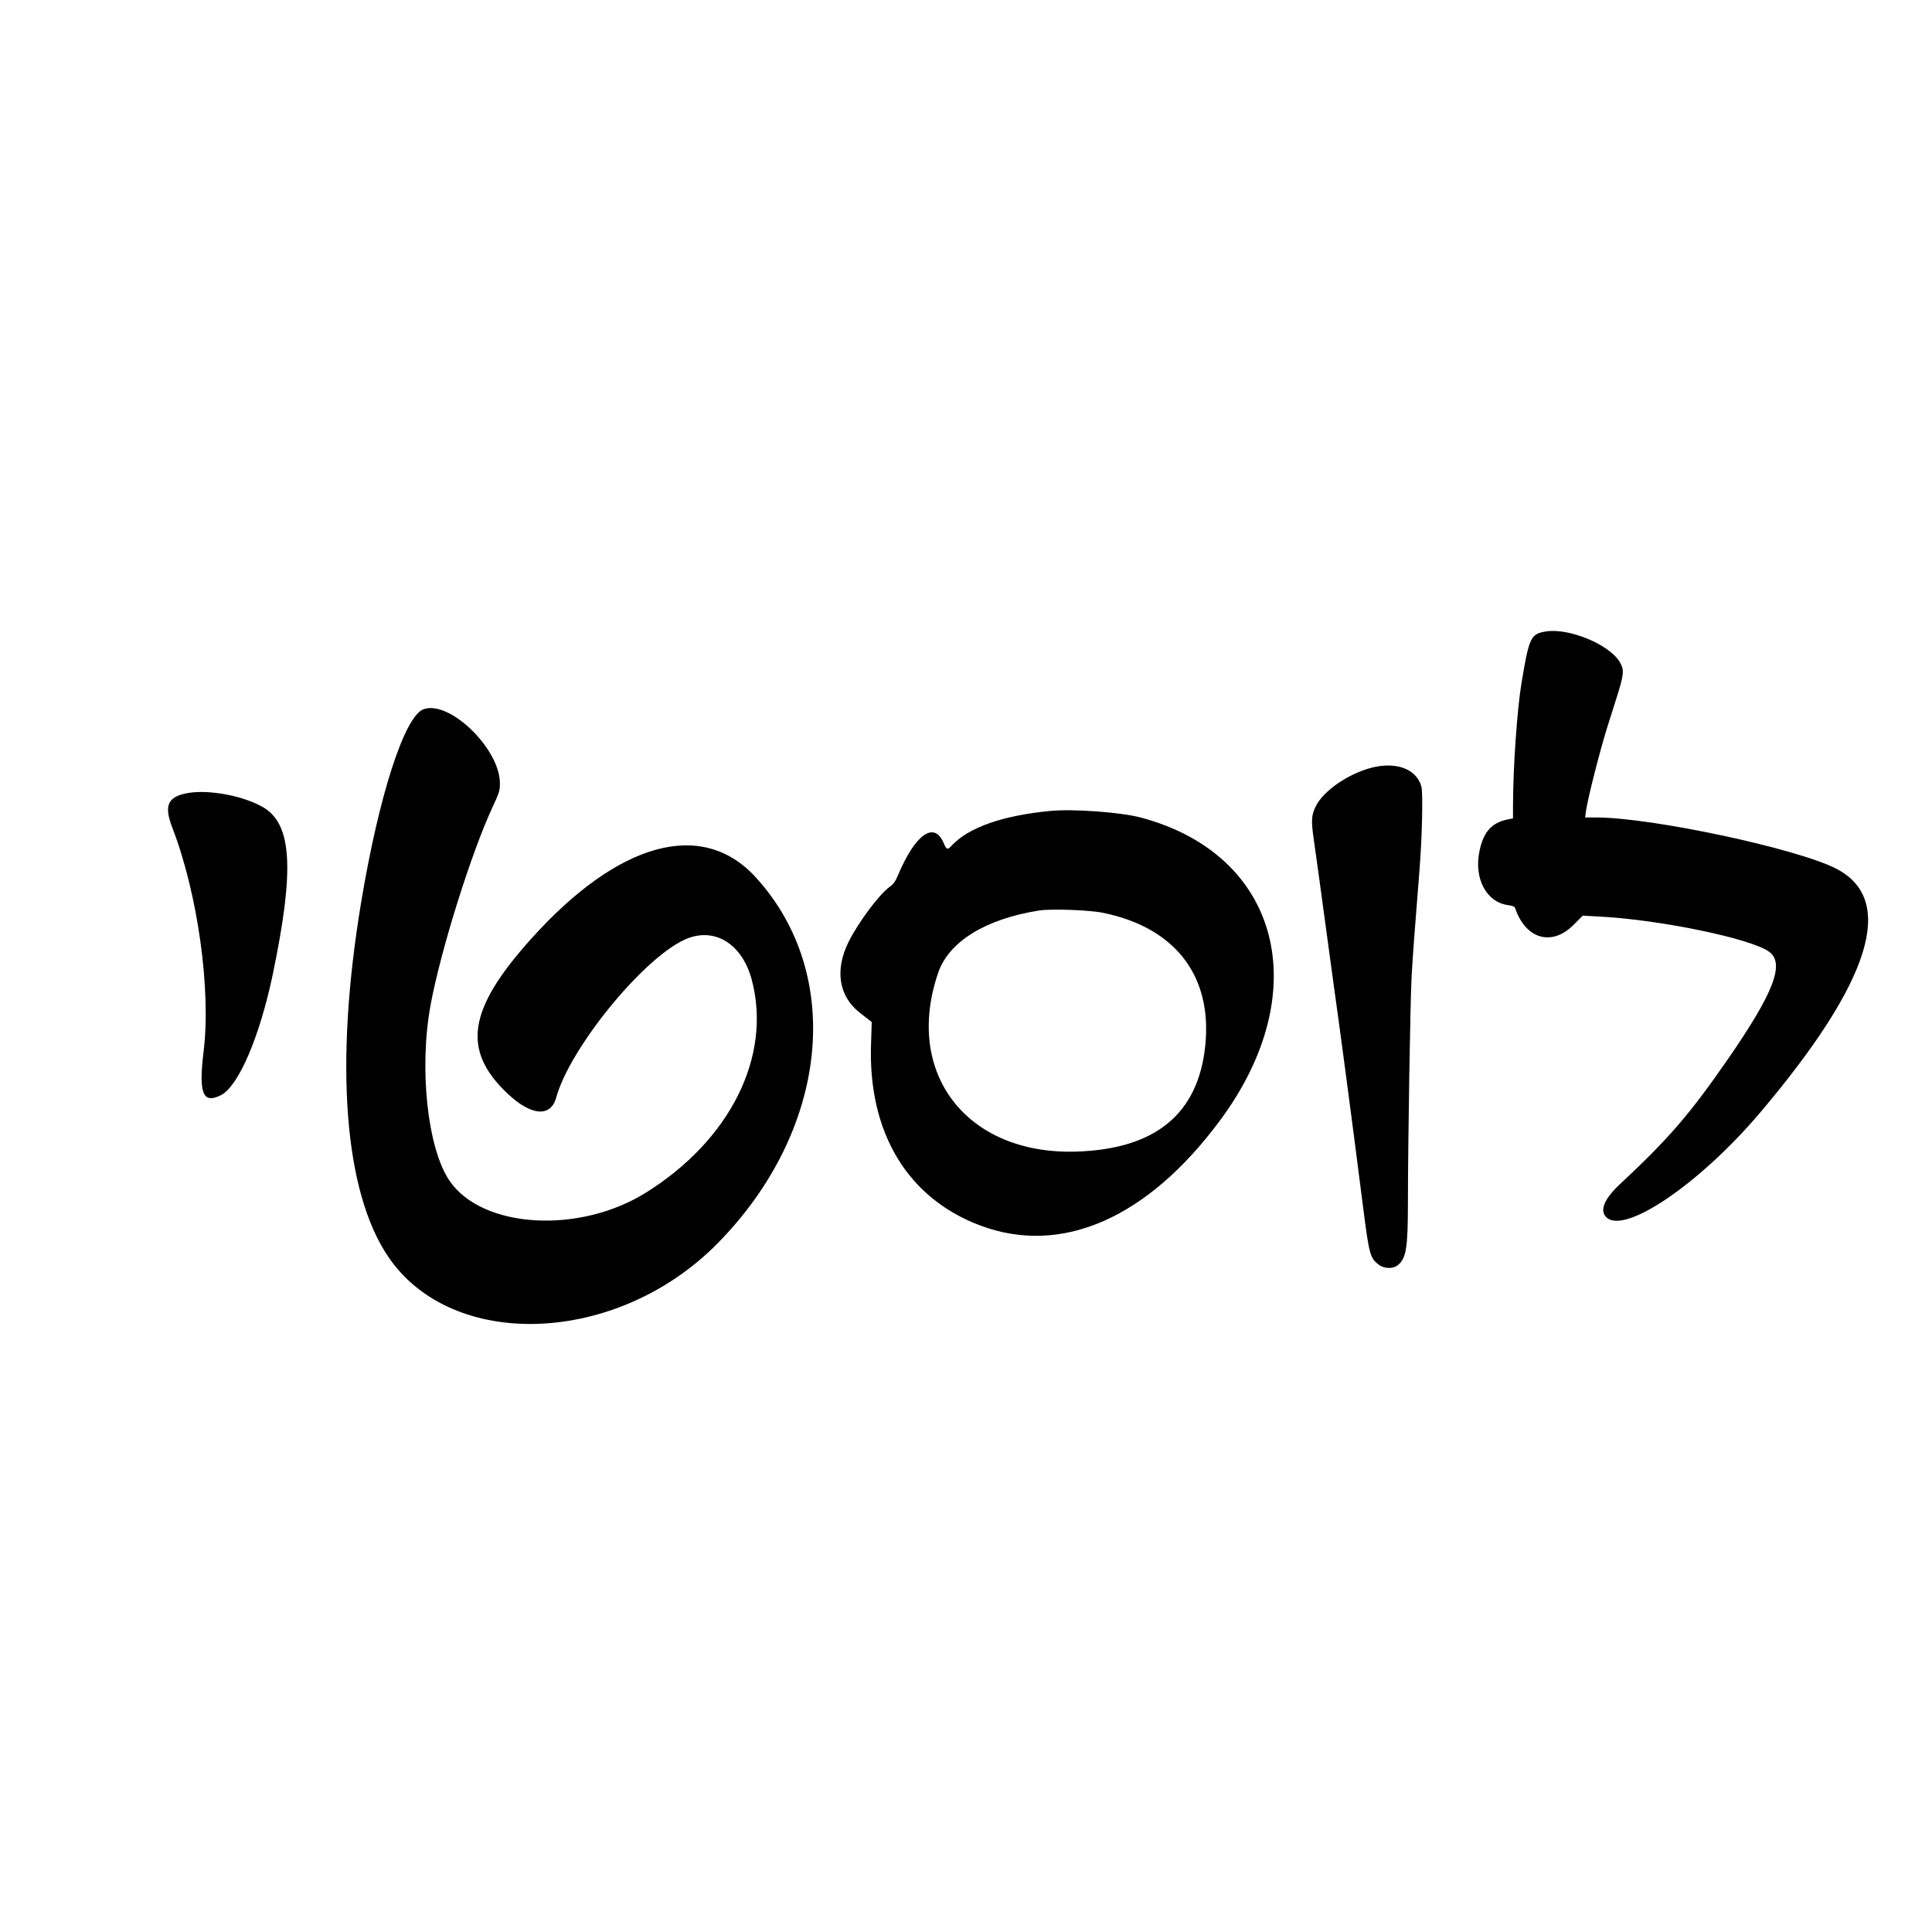 <svg id="svg" xmlns="http://www.w3.org/2000/svg" xmlns:xlink="http://www.w3.org/1999/xlink" width="400" height="400" viewBox="0, 0, 400,400"><g id="svgg"><path id="path0" d="M319.968 130.752 C 316.909 131.275,316.582 131.976,315.015 141.375 C 314.103 146.841,313.259 159.008,313.252 166.785 L 313.250 169.444 312.365 169.610 C 308.876 170.265,307.146 172.155,306.303 176.236 C 305.133 181.890,307.744 186.801,312.235 187.397 C 313.104 187.512,313.588 187.705,313.677 187.973 C 315.841 194.434,321.277 196.014,325.783 191.491 L 327.692 189.575 331.345 189.773 C 343.904 190.454,362.519 194.326,366.260 197.036 C 369.598 199.454,367.264 205.529,357.680 219.375 C 349.823 230.725,345.437 235.803,335.440 245.125 C 332.190 248.156,331.171 250.516,332.499 251.941 C 336.130 255.838,351.879 245.171,364.473 230.286 C 387.442 203.137,392.676 186.263,380.125 179.827 C 372.014 175.667,341.928 169.251,330.530 169.250 L 328.186 169.250 328.357 167.938 C 328.670 165.550,331.213 155.521,332.747 150.625 C 333.005 149.800,333.856 147.110,334.637 144.648 C 336.233 139.617,336.321 138.717,335.375 137.102 C 333.212 133.412,324.766 129.931,319.968 130.752 M87.671 146.848 C 83.737 148.310,78.425 164.782,74.761 186.875 C 69.228 220.244,71.229 246.584,80.325 260.112 C 93.596 279.849,127.801 278.507,148.556 257.435 C 171.568 234.073,174.924 201.831,156.449 181.617 C 145.389 169.516,128.052 174.263,110.009 194.332 C 96.851 208.968,95.555 217.398,105.078 226.413 C 109.963 231.037,114.017 231.377,115.148 227.257 C 117.942 217.079,132.940 198.614,141.702 194.565 C 147.776 191.759,153.663 195.288,155.667 202.937 C 159.806 218.736,151.184 236.032,133.739 246.921 C 119.871 255.578,99.790 254.354,93.055 244.441 C 88.499 237.736,86.725 221.200,89.151 208.055 C 91.241 196.732,97.586 176.502,102.032 166.983 C 103.362 164.136,103.500 163.685,103.500 162.172 C 103.500 155.015,93.013 144.863,87.671 146.848 M283.778 158.997 C 278.994 160.286,274.004 163.762,272.436 166.896 C 271.510 168.747,271.436 169.866,271.987 173.692 C 272.258 175.580,272.765 179.206,273.112 181.750 C 273.942 187.828,275.355 198.219,276.139 204.000 C 276.483 206.544,276.927 209.750,277.124 211.125 C 277.321 212.500,277.711 215.369,277.989 217.500 C 278.268 219.631,278.840 223.963,279.261 227.125 C 280.041 232.995,280.438 236.058,282.238 250.125 C 283.480 259.830,283.675 260.529,285.530 261.897 C 286.605 262.690,288.393 262.728,289.348 261.976 C 291.149 260.560,291.488 258.494,291.495 248.907 C 291.503 236.613,291.983 207.116,292.254 202.250 C 292.491 197.978,292.845 193.193,293.890 180.125 C 294.435 173.322,294.642 164.170,294.281 162.851 C 293.275 159.169,288.984 157.594,283.778 158.997 M39.000 164.173 C 34.747 164.885,33.884 166.719,35.653 171.291 C 40.931 184.939,43.727 204.882,42.155 217.677 C 41.086 226.386,41.981 228.643,45.750 226.736 C 49.384 224.898,53.797 214.586,56.496 201.625 C 61.002 179.987,60.459 170.637,54.493 167.141 C 50.497 164.799,43.392 163.438,39.000 164.173 M217.375 167.902 C 207.493 168.865,200.491 171.339,197.019 175.094 C 196.187 175.995,195.948 175.925,195.412 174.622 C 193.465 169.889,189.505 172.650,185.903 181.250 C 185.395 182.463,184.968 183.057,184.220 183.591 C 182.031 185.153,177.666 191.008,175.658 195.077 C 172.798 200.870,173.668 206.278,178.005 209.666 L 180.481 211.600 180.333 216.363 C 179.764 234.561,187.943 248.085,202.926 253.717 C 219.795 260.060,237.627 252.229,252.670 231.872 C 272.393 205.181,264.995 176.976,236.250 169.277 C 232.053 168.153,222.184 167.434,217.375 167.902 M228.361 188.984 C 243.324 192.039,251.035 202.058,249.537 216.500 C 248.070 230.637,239.232 237.904,222.875 238.424 C 200.168 239.145,187.083 222.206,194.252 201.368 C 196.464 194.939,204.087 190.246,215.137 188.511 C 217.629 188.120,225.508 188.401,228.361 188.984 " stroke="none" fill="#000000" fill-rule="evenodd"></path></g></svg>